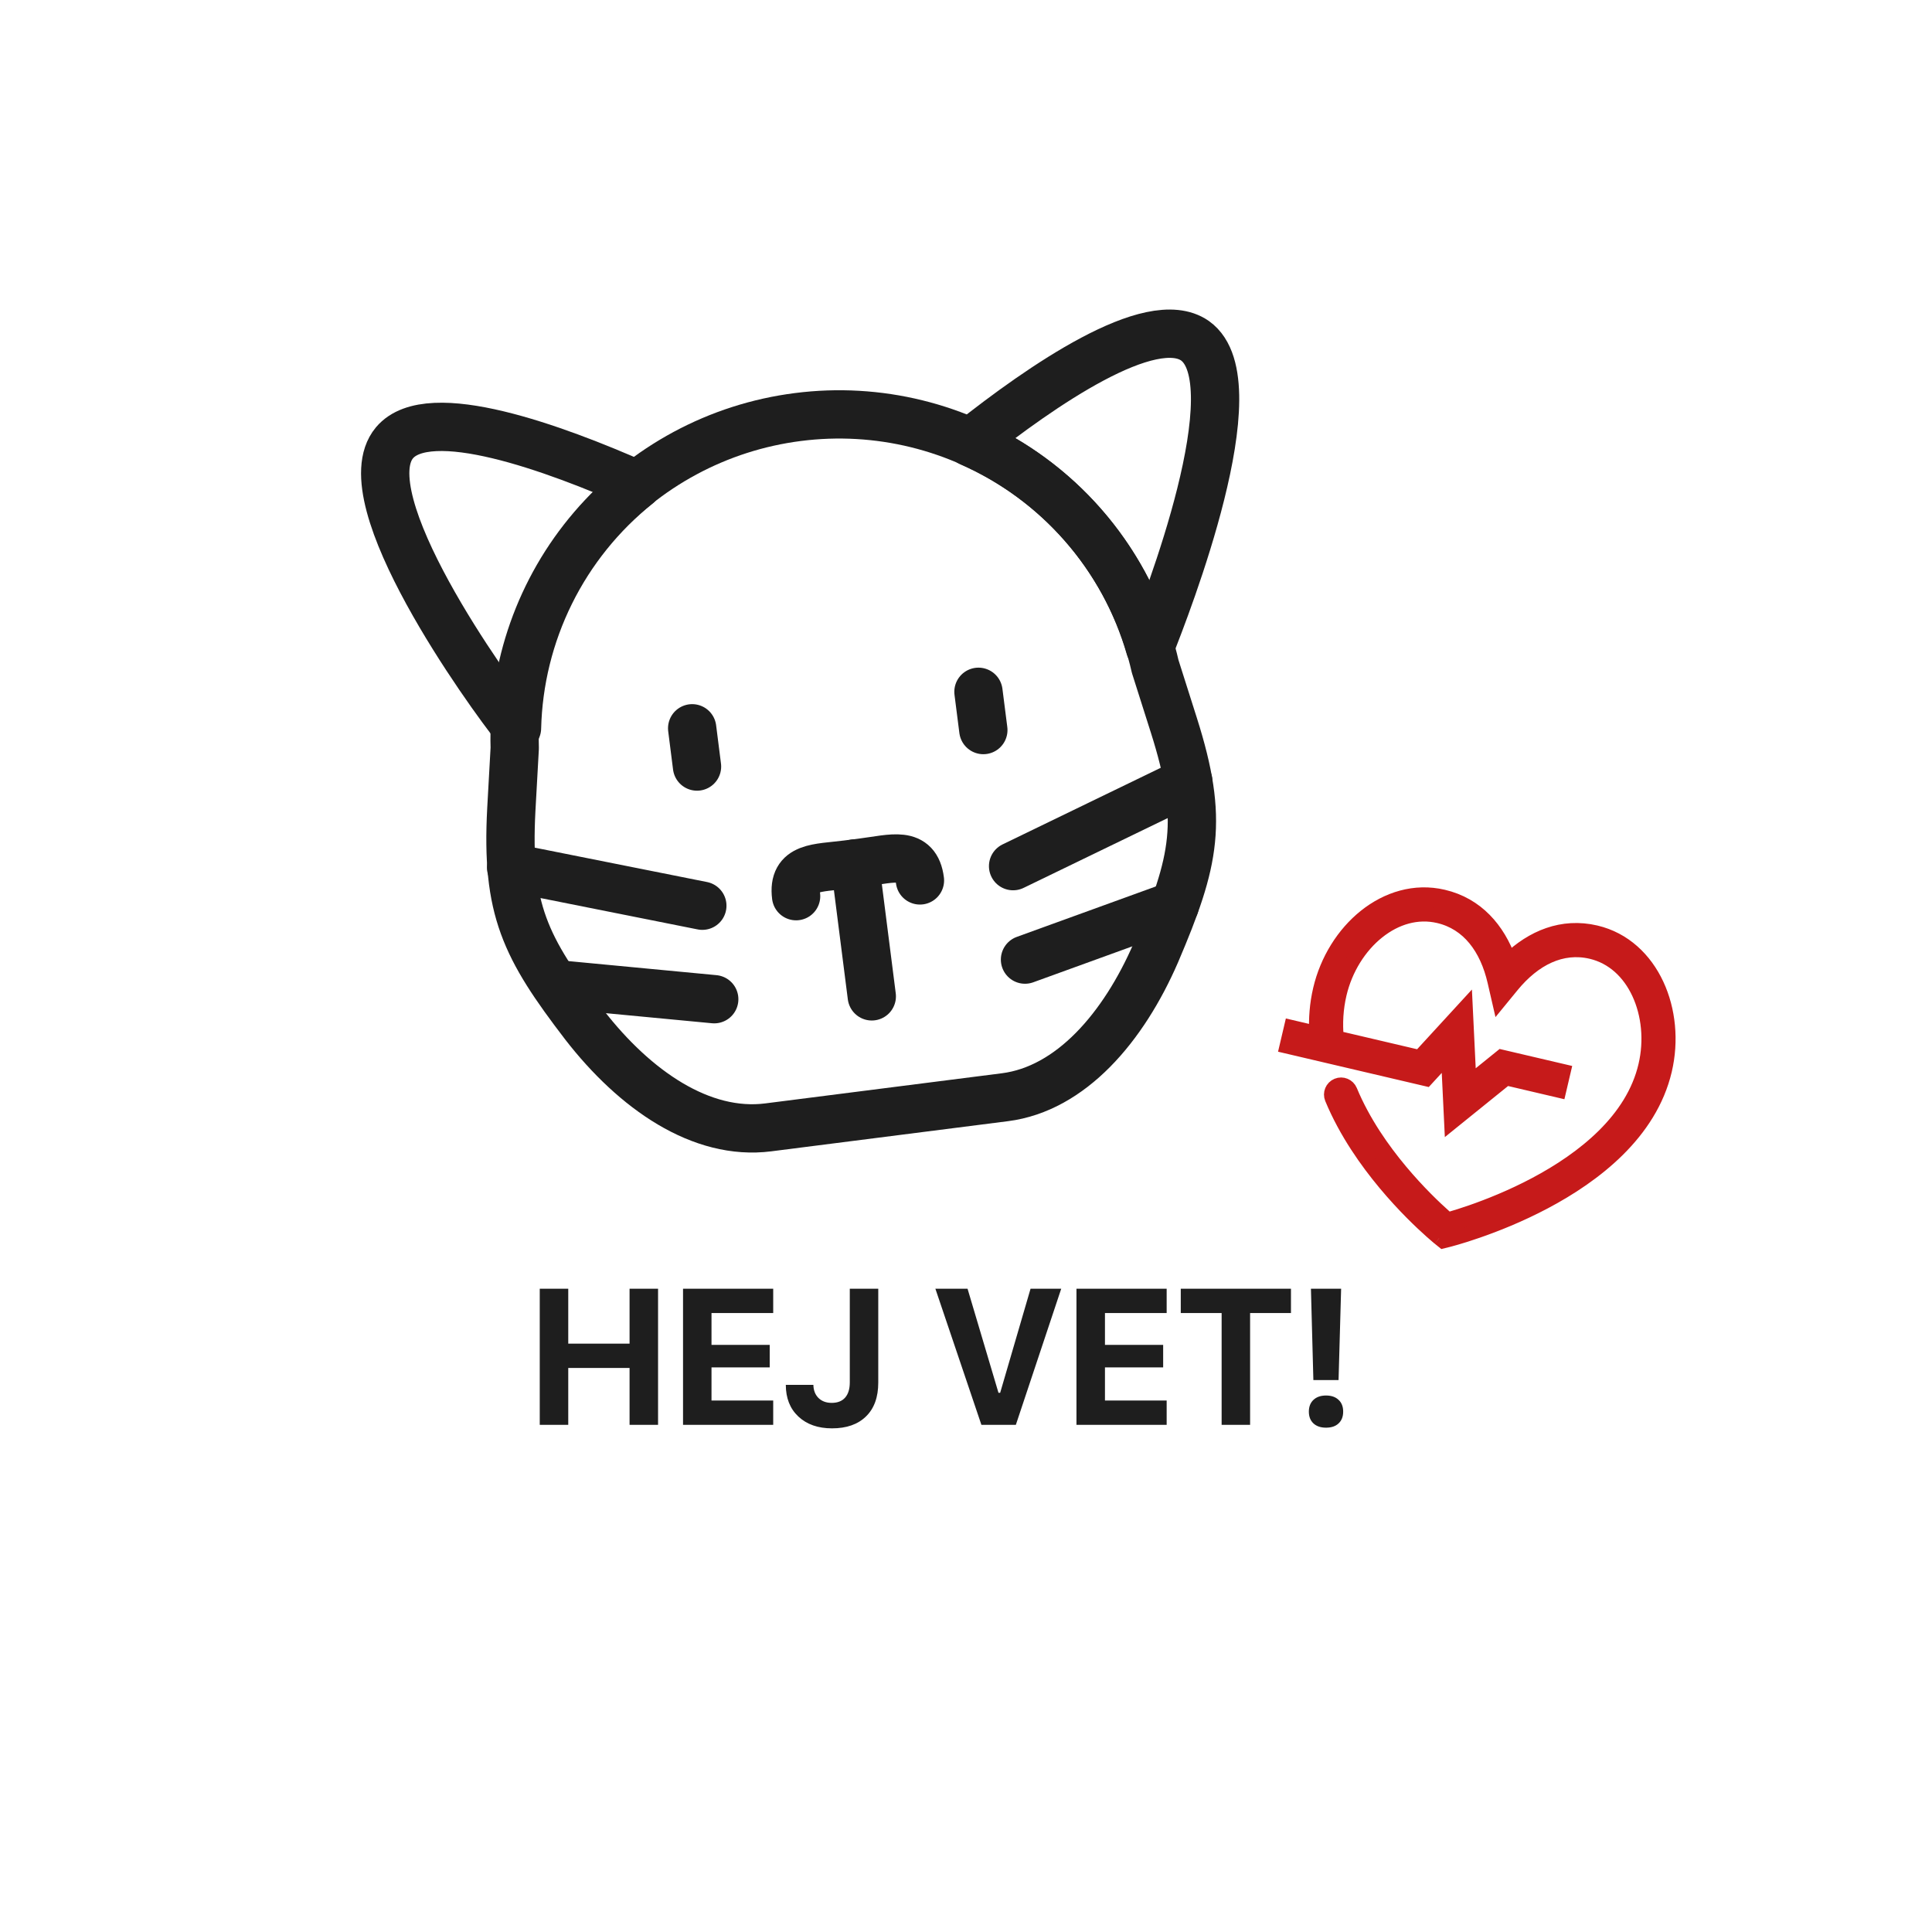 <svg width="80" height="80" viewBox="0 0 80 80" fill="none" xmlns="http://www.w3.org/2000/svg">
<g filter="url(#filter0_d_61_600)">
<rect x="4" width="72" height="72" rx="15" fill="white"/>
</g>
<path fill-rule="evenodd" clip-rule="evenodd" d="M57.045 38.584C56.294 39.184 55.708 40.108 55.462 41.157C55.319 41.767 55.287 42.374 55.342 42.972L58.782 43.779L60.684 41.707L60.835 44.84L62.17 43.761L64.741 44.363L64.555 45.156L62.372 44.644L60.099 46.48L59.965 43.694L59.06 44.68L53.282 43.325L53.468 42.533L54.512 42.778C54.481 42.186 54.527 41.581 54.669 40.972C54.955 39.753 55.636 38.668 56.537 37.948C57.44 37.226 58.583 36.859 59.761 37.136C61.149 37.461 62.023 38.486 62.479 39.751C63.45 38.821 64.687 38.29 66.076 38.616C67.254 38.892 68.115 39.728 68.603 40.777C69.09 41.822 69.217 43.097 68.932 44.315C68.32 46.923 66.01 48.679 63.958 49.766C62.921 50.316 61.922 50.709 61.183 50.965C60.813 51.094 60.508 51.188 60.294 51.25C60.186 51.281 60.102 51.305 60.044 51.32C60.015 51.328 59.992 51.334 59.977 51.338L59.959 51.343L59.954 51.344L59.952 51.344C59.952 51.344 59.951 51.344 59.853 50.949C59.598 51.266 59.598 51.266 59.598 51.266L59.596 51.264L59.591 51.26L59.573 51.246C59.558 51.233 59.536 51.215 59.508 51.191C59.451 51.144 59.37 51.074 59.269 50.983C59.066 50.803 58.781 50.539 58.45 50.205C57.791 49.539 56.944 48.587 56.205 47.45C55.811 46.844 55.445 46.181 55.154 45.479C55.068 45.271 55.167 45.033 55.375 44.947C55.582 44.861 55.82 44.96 55.906 45.167C56.174 45.815 56.515 46.433 56.887 47.007C57.587 48.083 58.395 48.992 59.029 49.633C59.346 49.953 59.618 50.204 59.81 50.375C59.864 50.424 59.912 50.466 59.953 50.501C59.987 50.492 60.025 50.481 60.066 50.469C60.269 50.41 60.561 50.32 60.917 50.197C61.628 49.95 62.586 49.572 63.577 49.047C65.582 47.984 67.613 46.377 68.139 44.129C68.386 43.08 68.271 41.992 67.865 41.12C67.461 40.251 66.779 39.617 65.89 39.408C64.66 39.12 63.519 39.697 62.605 40.812L62.08 41.453L61.894 40.645C61.571 39.24 60.805 38.216 59.576 37.928C58.686 37.719 57.794 37.985 57.045 38.584ZM59.853 50.949L59.598 51.266L59.755 51.393L59.952 51.344L59.853 50.949Z" fill="#C61A1A"/>
<path d="M59.952 51.344L59.954 51.344L59.959 51.343L59.977 51.338C59.992 51.334 60.015 51.328 60.044 51.32C60.102 51.305 60.186 51.281 60.294 51.25C60.508 51.188 60.813 51.094 61.183 50.965C61.922 50.709 62.921 50.316 63.958 49.766C66.01 48.679 68.32 46.923 68.932 44.315C69.217 43.097 69.09 41.822 68.603 40.777C68.115 39.728 67.254 38.892 66.076 38.616C64.687 38.29 63.45 38.821 62.479 39.751C62.023 38.486 61.149 37.461 59.761 37.136C58.583 36.859 57.44 37.226 56.537 37.948C55.636 38.668 54.955 39.753 54.669 40.972C54.527 41.581 54.481 42.186 54.512 42.778L53.468 42.533L53.282 43.325L59.06 44.68L59.965 43.694L60.099 46.48L62.372 44.644L64.555 45.156L64.741 44.363L62.17 43.761L60.835 44.84L60.684 41.707L58.782 43.779L55.342 42.972C55.287 42.374 55.319 41.767 55.462 41.157C55.708 40.108 56.294 39.184 57.045 38.584C57.794 37.985 58.686 37.719 59.576 37.928C60.805 38.216 61.571 39.24 61.894 40.645L62.08 41.453L62.605 40.812C63.519 39.697 64.66 39.12 65.89 39.408C66.779 39.617 67.461 40.251 67.865 41.12C68.271 41.992 68.386 43.08 68.139 44.129C67.613 46.377 65.582 47.984 63.577 49.047C62.586 49.572 61.628 49.95 60.917 50.197C60.561 50.32 60.269 50.41 60.066 50.469C60.025 50.481 59.987 50.492 59.953 50.501C59.912 50.466 59.864 50.424 59.81 50.375C59.618 50.204 59.346 49.953 59.029 49.633C58.395 48.992 57.587 48.083 56.887 47.007C56.515 46.433 56.174 45.815 55.906 45.167C55.82 44.96 55.582 44.861 55.375 44.947C55.167 45.033 55.068 45.271 55.154 45.479C55.445 46.181 55.811 46.844 56.205 47.45C56.944 48.587 57.791 49.539 58.45 50.205C58.781 50.539 59.066 50.803 59.269 50.983C59.37 51.074 59.451 51.144 59.508 51.191C59.536 51.215 59.558 51.233 59.573 51.246L59.591 51.26L59.596 51.264L59.598 51.266M59.952 51.344C59.952 51.344 59.951 51.344 59.853 50.949M59.952 51.344L59.755 51.393L59.598 51.266M59.952 51.344L59.853 50.949M59.853 50.949C59.598 51.266 59.598 51.266 59.598 51.266M59.853 50.949L59.598 51.266" stroke="#C61A1A" stroke-width="0.6"/>
<g clip-path="url(#clip0_61_600)">
<path d="M32.965 37.109C32.807 35.868 33.83 35.954 35.071 35.796L35.724 35.712C36.965 35.554 37.935 35.215 38.093 36.456" stroke="#1E1E1E" stroke-width="2" stroke-linecap="round" stroke-linejoin="round"/>
<path d="M35.398 35.754L36.099 41.257" stroke="#1E1E1E" stroke-width="2" stroke-linecap="round" stroke-linejoin="round"/>
<path d="M28.661 30.157L28.862 31.741" stroke="#1E1E1E" stroke-width="2" stroke-linecap="round" stroke-linejoin="round"/>
<path d="M40.516 28.646L40.718 30.23" stroke="#1E1E1E" stroke-width="2" stroke-linecap="round" stroke-linejoin="round"/>
<path d="M49.203 32.352L41.95 35.865" stroke="#1E1E1E" stroke-width="2" stroke-linecap="round" stroke-linejoin="round"/>
<path d="M48.645 37.485L42.443 39.735" stroke="#1E1E1E" stroke-width="2" stroke-linecap="round" stroke-linejoin="round"/>
<path d="M21.164 35.924L29.082 37.504" stroke="#1E1E1E" stroke-width="2" stroke-linecap="round" stroke-linejoin="round"/>
<path d="M23.007 40.751L29.575 41.375" stroke="#1E1E1E" stroke-width="2" stroke-linecap="round" stroke-linejoin="round"/>
<path d="M26.397 20.073C22.985 18.566 17.762 16.643 16.335 18.335C14.419 20.62 20.224 28.676 21.408 30.152C21.454 28.209 21.925 26.301 22.787 24.56C23.648 22.819 24.881 21.288 26.397 20.073Z" stroke="#1E1E1E" stroke-width="2" stroke-linecap="round" stroke-linejoin="round"/>
<path d="M47.617 26.812C48.308 25.065 51.912 15.843 49.484 14.111C47.662 12.834 43.088 16.005 40.179 18.317C41.966 19.102 43.558 20.27 44.843 21.738C46.129 23.205 47.076 24.938 47.617 26.812Z" stroke="#1E1E1E" stroke-width="2" stroke-linecap="round" stroke-linejoin="round"/>
<path d="M41.61 45.434L31.812 46.682C29.035 47.036 26.287 45.129 24.202 42.441C21.734 39.221 20.954 37.661 21.173 33.517L21.314 30.977C21.215 27.643 22.362 24.391 24.53 21.857C26.699 19.323 29.734 17.687 33.043 17.268C36.351 16.844 39.699 17.666 42.434 19.576C45.169 21.486 47.094 24.346 47.834 27.598L48.609 30.038C49.858 33.978 49.489 35.635 47.866 39.443C46.52 42.552 44.337 45.087 41.61 45.434Z" stroke="#1E1E1E" stroke-width="2" stroke-linecap="round" stroke-linejoin="round"/>
</g>
<path d="M27.249 59H26.069V56.645H23.53V59H22.35V53.363H23.53V55.637H26.069V53.363H27.249V59ZM32.017 57.992V59H28.283V53.363H32.017V54.371H29.462V55.688H31.872V56.621H29.462V57.992H32.017ZM32.539 57.344H33.68C33.685 57.57 33.755 57.751 33.891 57.887C34.029 58.022 34.211 58.09 34.438 58.09C34.68 58.09 34.865 58.018 34.992 57.875C35.122 57.729 35.188 57.518 35.188 57.242V53.363H36.367V57.25C36.367 57.854 36.198 58.322 35.859 58.652C35.523 58.98 35.055 59.145 34.453 59.145C33.872 59.145 33.408 58.982 33.059 58.656C32.712 58.331 32.539 57.893 32.539 57.344ZM42.064 59H40.638L38.732 53.363H40.064L41.345 57.672H41.415L42.673 53.363H43.943L42.064 59ZM48.309 57.992V59H44.574V53.363H48.309V54.371H45.754V55.688H48.164V56.621H45.754V57.992H48.309ZM51.764 59H50.585V54.371H48.893V53.363H53.456V54.371H51.764V59ZM54.283 53.363H55.533L55.427 57.145H54.384L54.283 53.363ZM54.388 58.941C54.26 58.822 54.197 58.659 54.197 58.453C54.197 58.247 54.26 58.085 54.388 57.965C54.516 57.845 54.689 57.785 54.908 57.785C55.129 57.785 55.302 57.845 55.427 57.965C55.555 58.082 55.618 58.245 55.618 58.453C55.618 58.659 55.555 58.822 55.427 58.941C55.302 59.059 55.129 59.117 54.908 59.117C54.689 59.117 54.516 59.059 54.388 58.941Z" fill="#1E1E1E"/>
<defs>
<filter id="filter0_d_61_600" x="0" y="0" width="80" height="80" filterUnits="userSpaceOnUse" color-interpolation-filters="sRGB">
<feFlood flood-opacity="0" result="BackgroundImageFix"/>
<feColorMatrix in="SourceAlpha" type="matrix" values="0 0 0 0 0 0 0 0 0 0 0 0 0 0 0 0 0 0 127 0" result="hardAlpha"/>
<feOffset dy="4"/>
<feGaussianBlur stdDeviation="2"/>
<feComposite in2="hardAlpha" operator="out"/>
<feColorMatrix type="matrix" values="0 0 0 0 0 0 0 0 0 0 0 0 0 0 0 0 0 0 0.25 0"/>
<feBlend mode="normal" in2="BackgroundImageFix" result="effect1_dropShadow_61_600"/>
<feBlend mode="normal" in="SourceGraphic" in2="effect1_dropShadow_61_600" result="shape"/>
</filter>
<clipPath id="clip0_61_600">
<rect width="39.509" height="39.509" fill="white" transform="translate(12.69 13.821) rotate(-7.26)"/>
</clipPath>
</defs>
</svg>
